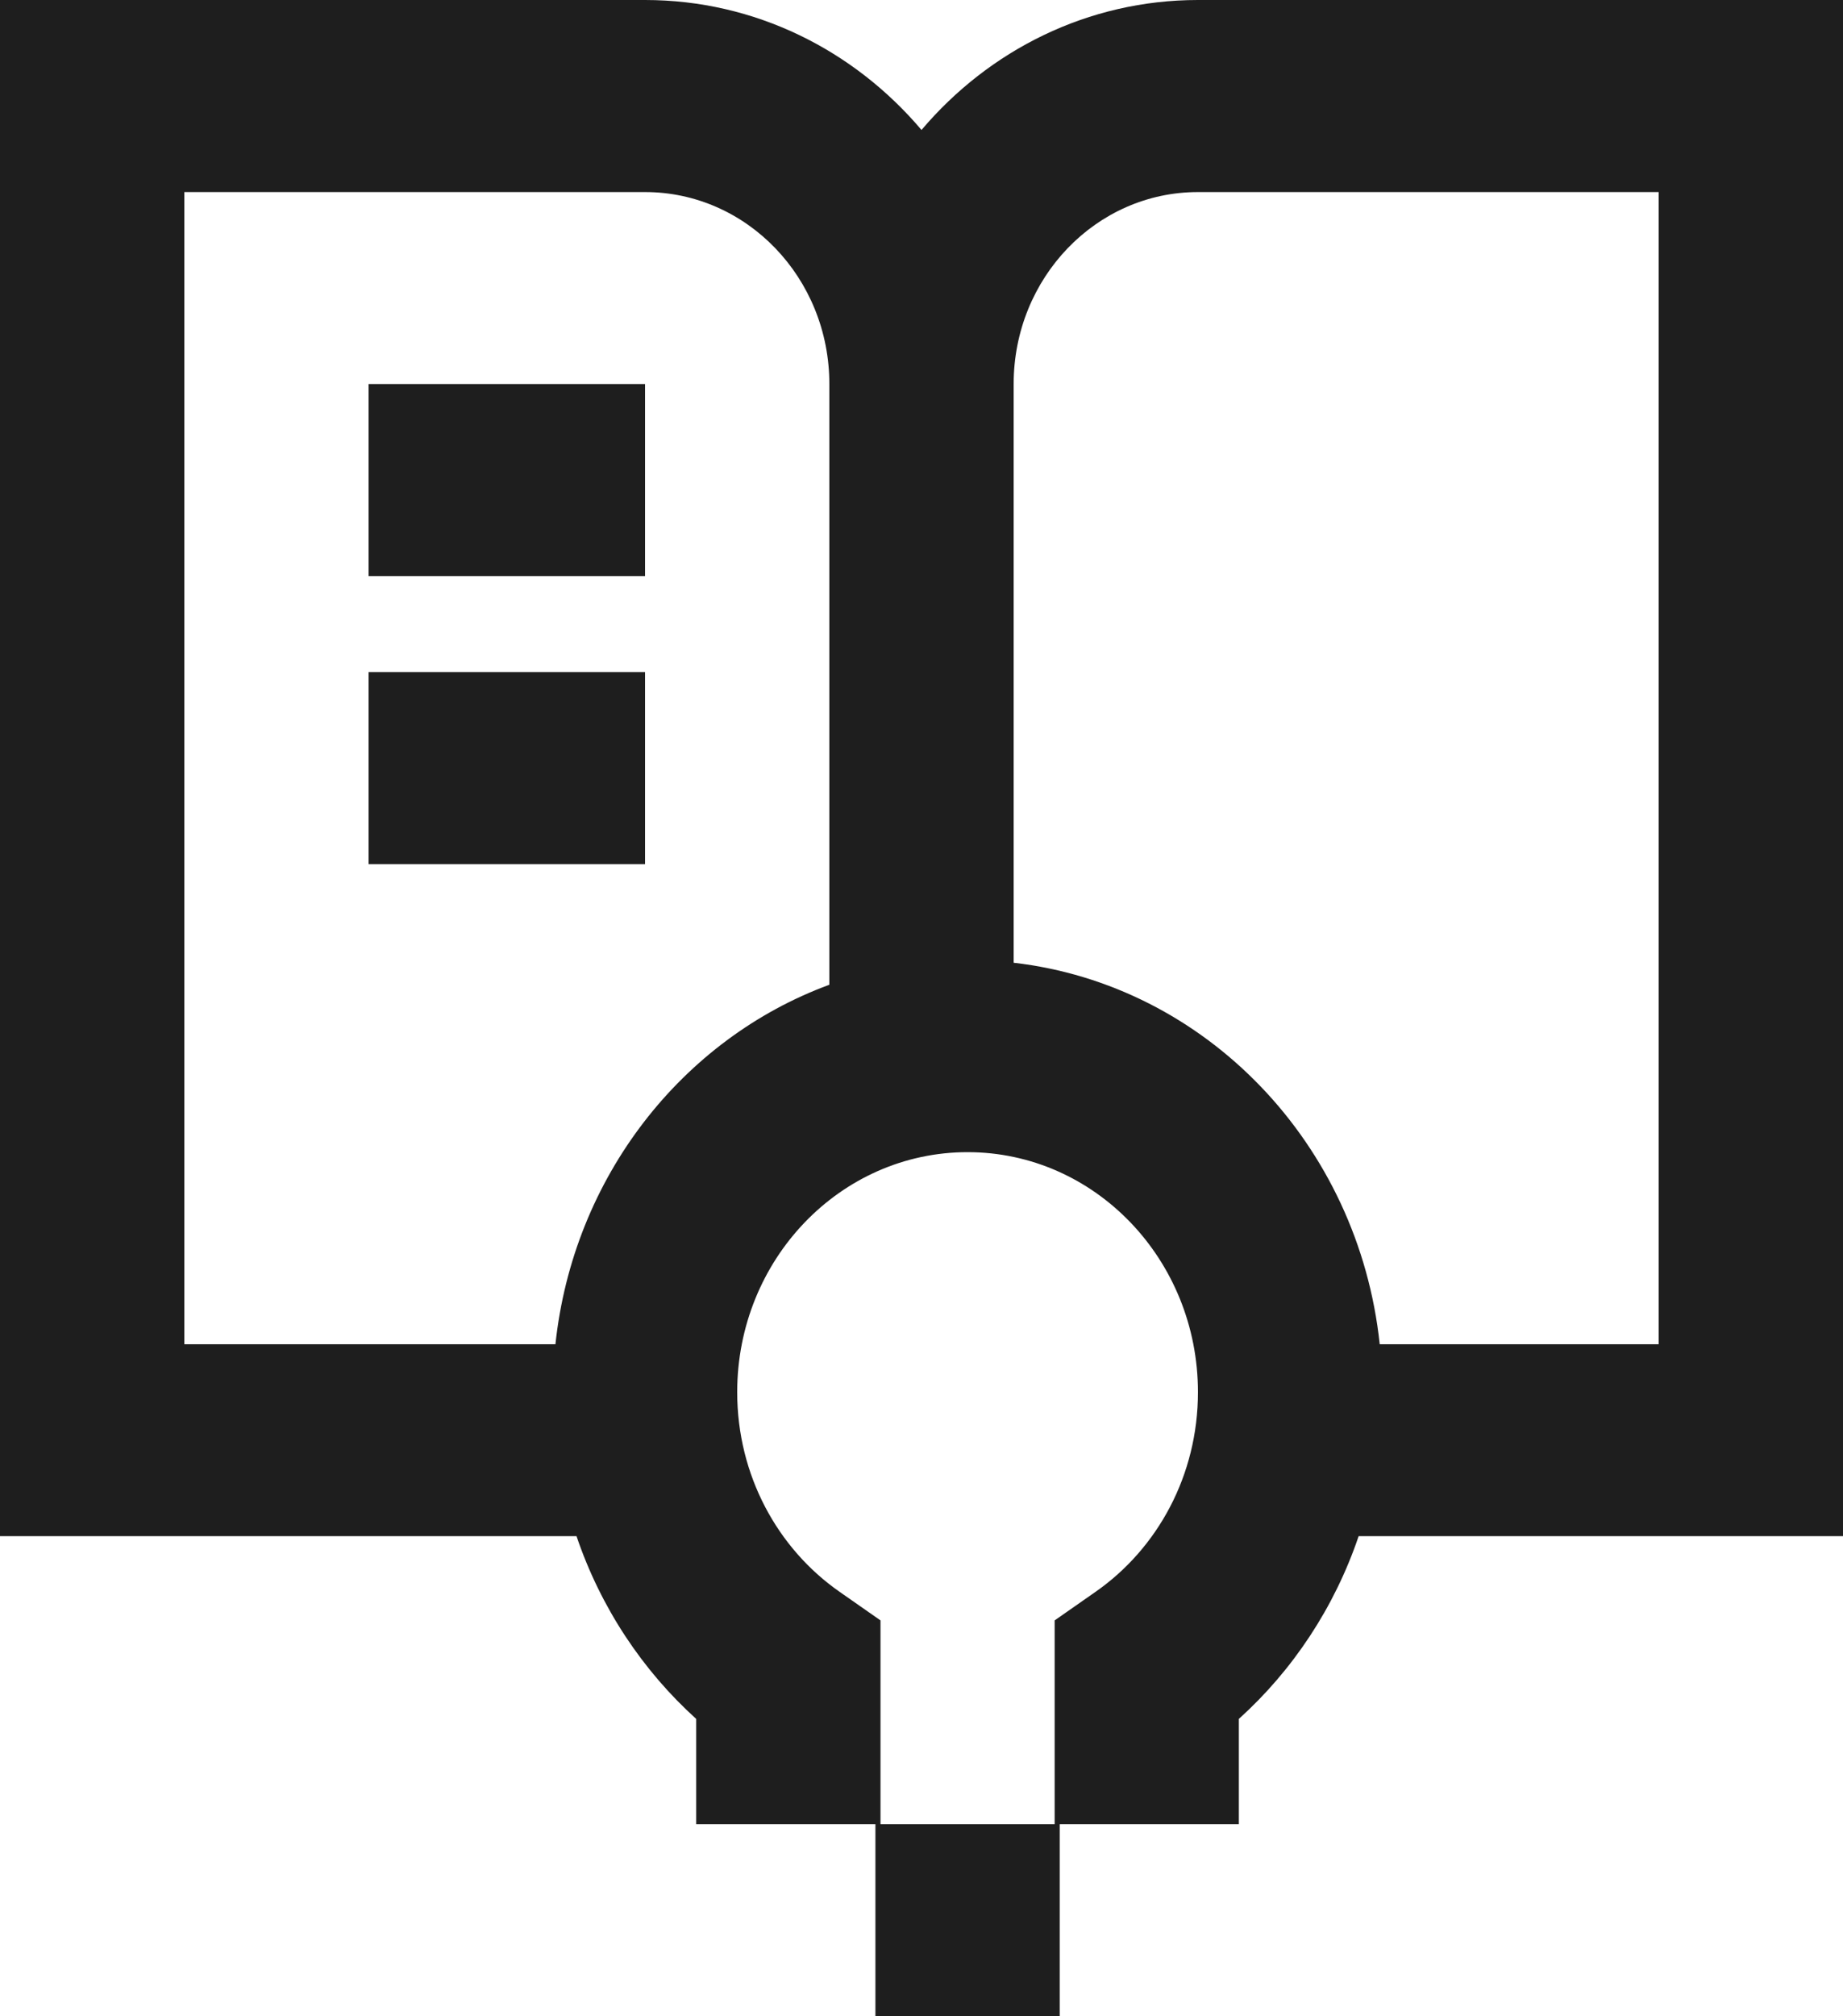 <svg viewBox="0 0 16 17.5" xmlns="http://www.w3.org/2000/svg" xmlns:xlink="http://www.w3.org/1999/xlink" width="16" height="17.5" fill="none" customFrame="#000000">
	<path id="Union" d="M5.6 1.667L1.6 1.667L1.6 11.667L4.822 11.667C4.976 10.217 5.922 9.017 7.2 8.547L7.2 3.333C7.2 2.413 6.484 1.667 5.6 1.667ZM8.8 8.356C10.469 8.548 11.794 9.928 11.978 11.667L14.4 11.667L14.4 1.667L10.4 1.667C9.516 1.667 8.8 2.413 8.8 3.333L8.8 8.356ZM11.795 13.333L14.4 13.333L16 13.333L16 11.667L16 1.667L16 0L14.4 0L10.4 0C9.444 0 8.586 0.436 8 1.128C7.414 0.436 6.556 0 5.6 0L1.6 0L0 0L0 1.667L0 11.667L0 13.333L1.6 13.333L5.005 13.333C5.215 13.953 5.578 14.498 6.044 14.919L6.044 15.833L7.6 15.833L7.6 17.5L9.2 17.5L9.2 15.833L10.755 15.833L10.755 14.919C11.222 14.498 11.585 13.953 11.795 13.333ZM9.2 15.833L7.644 15.833L7.644 14.509L7.644 14.064L7.289 13.816C6.751 13.441 6.4 12.805 6.4 12.083C6.4 10.933 7.295 10 8.4 10C9.505 10 10.4 10.933 10.4 12.083C10.4 12.805 10.049 13.441 9.511 13.816L9.156 14.064L9.156 14.509L9.156 15.833L9.2 15.833ZM5.6 7.5L3.2 7.5L3.2 5.833L5.6 5.833L5.6 7.5ZM3.2 5L5.6 5L5.6 3.333L3.2 3.333L3.2 5Z" fill="rgb(30.6,30.6,30.6)" fill-rule="evenodd" />
</svg>
